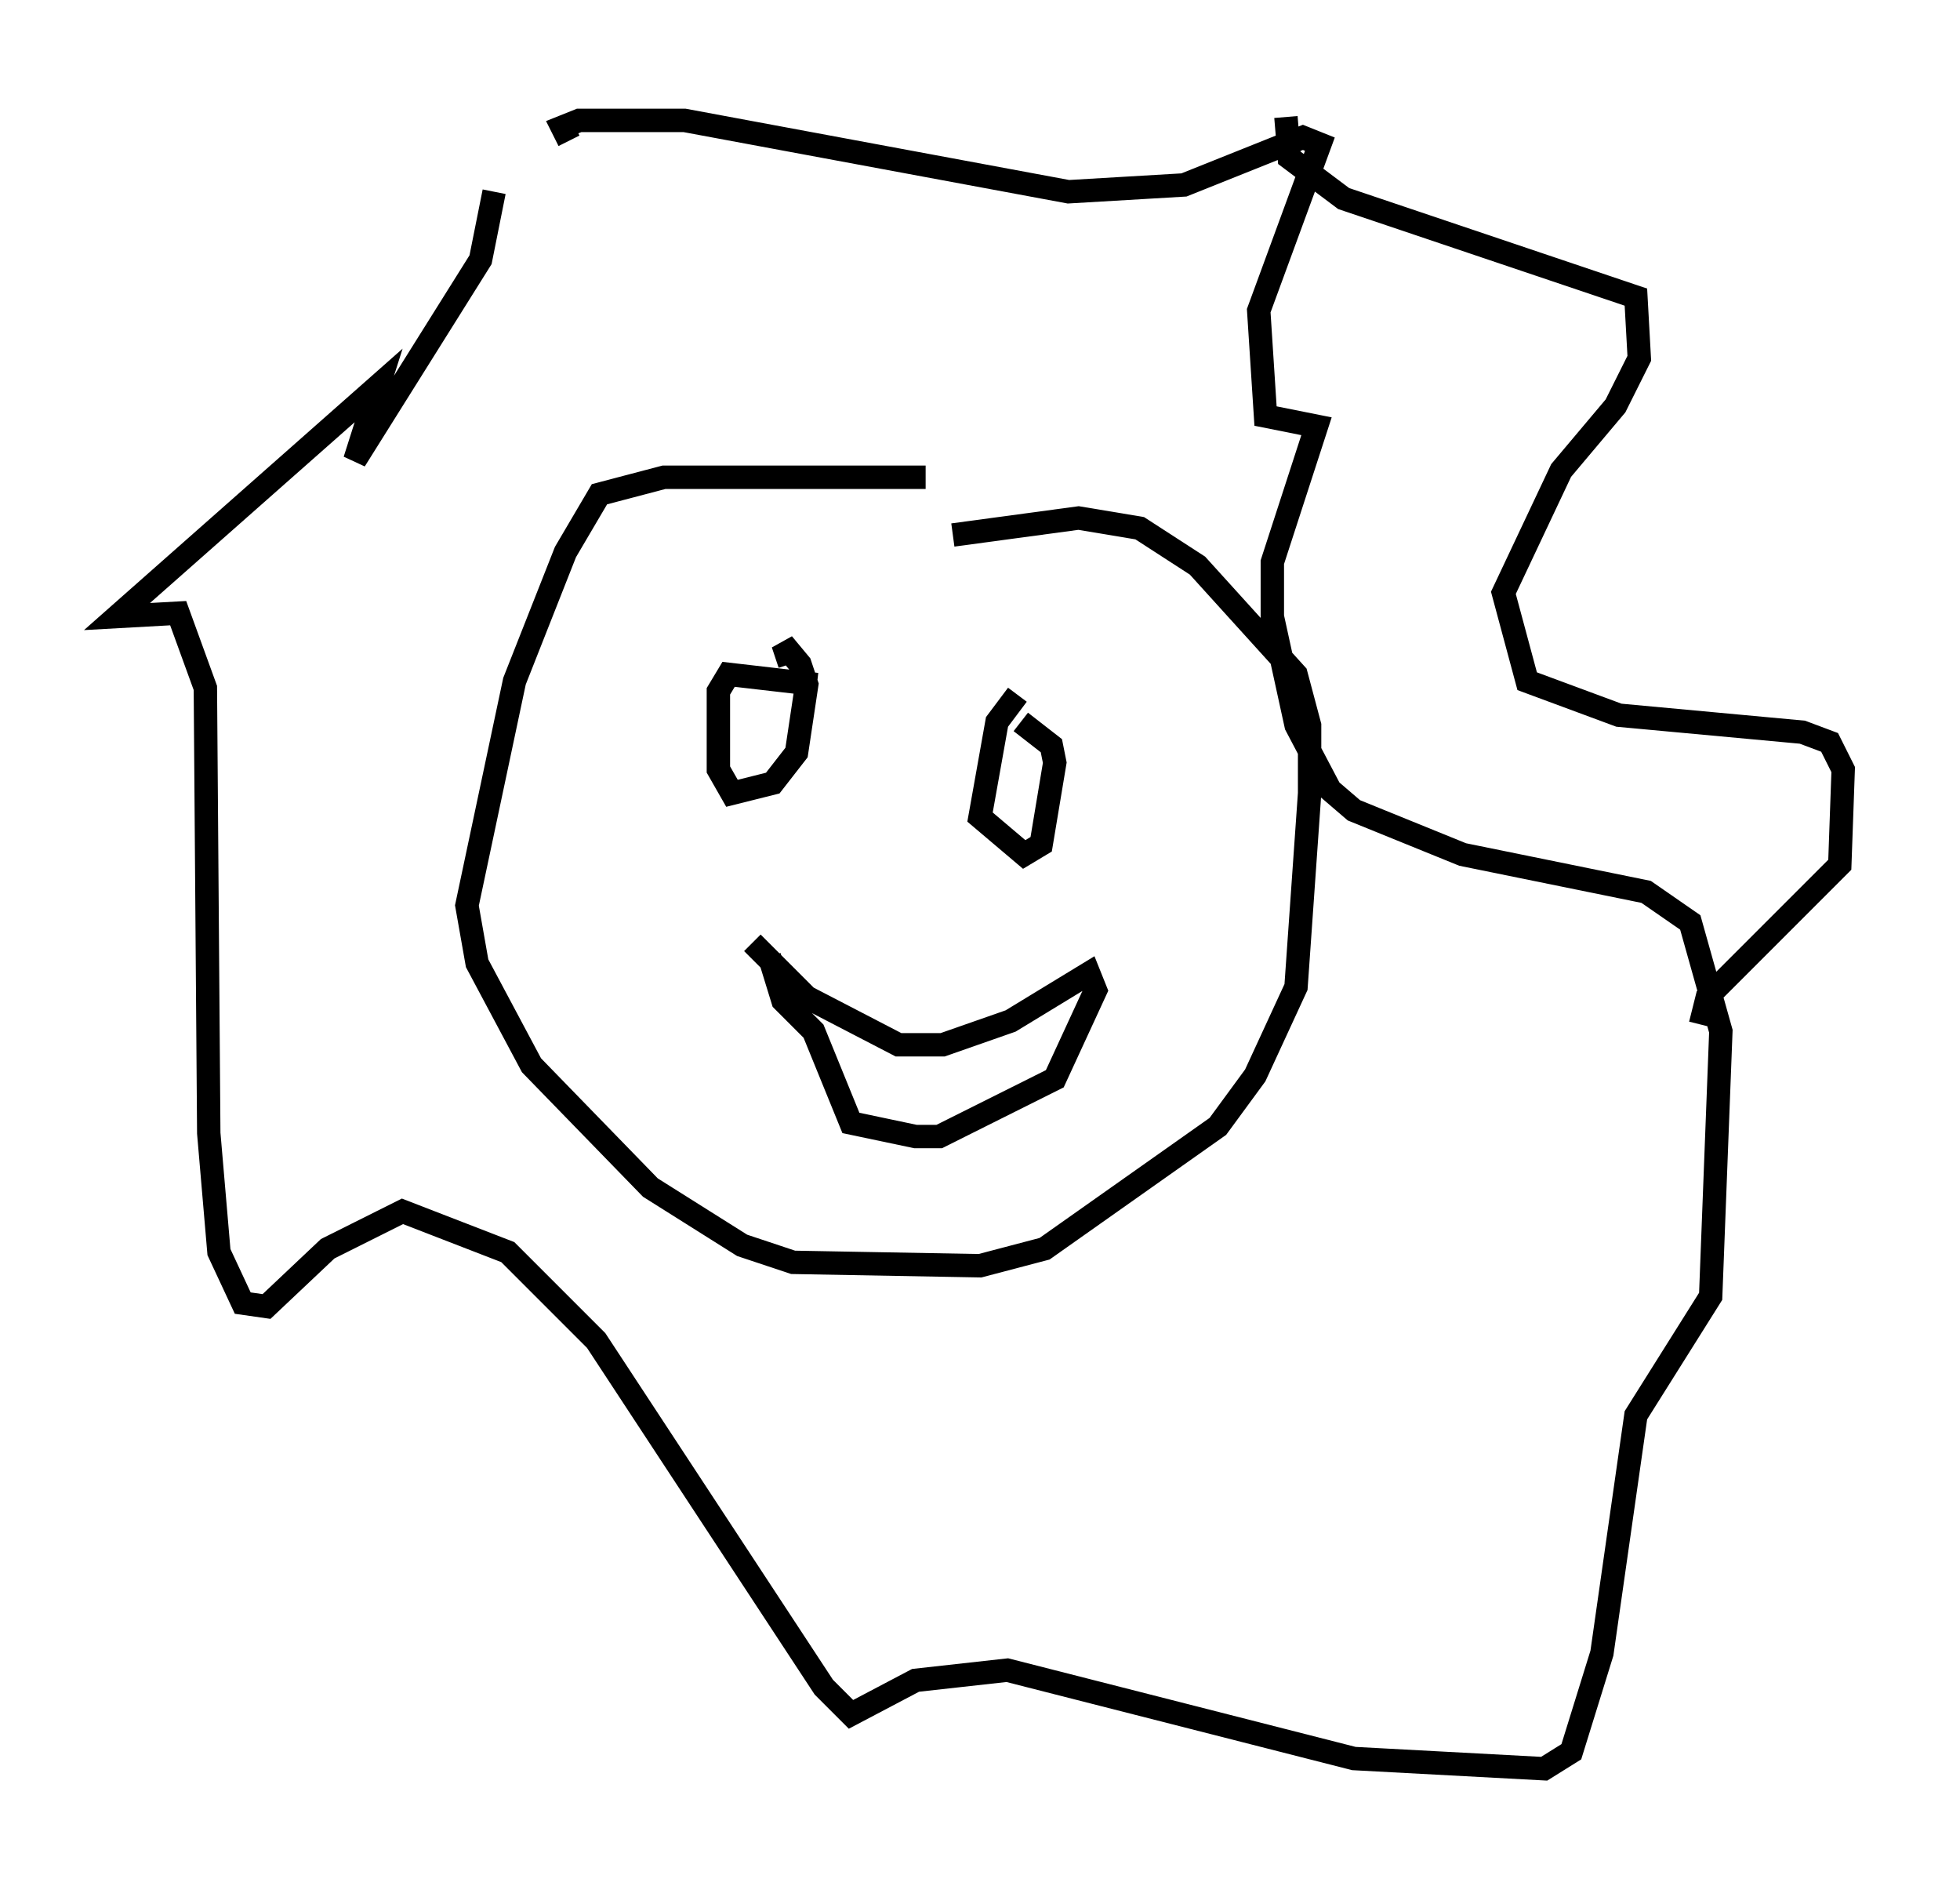 <?xml version="1.0" encoding="utf-8" ?>
<svg baseProfile="full" height="80.592" version="1.1" width="83.788" xmlns="http://www.w3.org/2000/svg" xmlns:ev="http://www.w3.org/2001/xml-events" xmlns:xlink="http://www.w3.org/1999/xlink"><defs /><rect fill="white" height="80.592" width="83.788" x="0" y="0" /><path d="M42.475, 20.978 m-2.905, -0.581 l-11.184, 0.0 -2.76, 0.726 l-1.453, 2.469 -2.179, 5.52 l-2.034, 9.587 0.436, 2.469 l2.324, 4.358 5.084, 5.229 l3.922, 2.469 2.179, 0.726 l7.989, 0.145 2.76, -0.726 l7.408, -5.229 1.598, -2.179 l1.743, -3.777 0.581, -8.279 l0.0, -2.905 -0.581, -2.179 l-4.212, -4.648 -2.469, -1.598 l-2.615, -0.436 -5.374, 0.726 m-5.81, 6.391 l-3.777, -0.436 -0.436, 0.726 l0.0, 3.341 0.581, 1.017 l1.743, -0.436 1.017, -1.307 l0.436, -2.905 -0.291, -0.872 l-0.726, -0.872 0.291, 0.872 m9.732, 1.307 l-0.872, 1.162 -0.726, 4.067 l1.888, 1.598 0.726, -0.436 l0.581, -3.486 -0.145, -0.726 l-1.307, -1.017 m-11.475, 9.441 l2.324, 2.324 3.922, 2.034 l1.888, 0.0 2.905, -1.017 l3.341, -2.034 0.291, 0.726 l-1.743, 3.777 -4.939, 2.469 l-1.017, 0.0 -2.76, -0.581 l-1.598, -3.922 -1.307, -1.307 l-0.581, -1.888 m-11.765, -32.681 l-0.581, 2.905 -5.374, 8.57 l1.017, -3.196 -11.184, 9.877 l2.615, -0.145 1.162, 3.196 l0.145, 19.028 0.436, 5.084 l1.017, 2.179 1.017, 0.145 l2.615, -2.469 3.196, -1.598 l4.503, 1.743 3.777, 3.777 l9.732, 14.816 1.162, 1.162 l2.76, -1.453 3.922, -0.436 l14.816, 3.777 8.134, 0.436 l1.162, -0.726 1.307, -4.212 l1.453, -10.168 3.196, -5.084 l0.436, -11.33 -1.307, -4.648 l-1.888, -1.307 -7.844, -1.598 l-4.648, -1.888 -1.017, -0.872 l-1.453, -2.76 -1.017, -4.648 l0.0, -2.324 1.888, -5.81 l-2.179, -0.436 -0.291, -4.503 l2.615, -7.117 -0.726, -0.291 l-5.084, 2.034 -4.939, 0.291 l-16.413, -3.05 -4.503, 0.0 l-0.726, 0.291 0.291, 0.581 m30.648, -1.017 l0.145, 1.743 2.324, 1.743 l12.492, 4.212 0.145, 2.615 l-1.017, 2.034 -2.324, 2.76 l-2.469, 5.229 1.017, 3.777 l3.922, 1.453 7.844, 0.726 l1.162, 0.436 0.581, 1.162 l-0.145, 4.067 -5.665, 5.665 l-0.291, 1.162 " fill="none" stroke="black" stroke-width="1" /></svg>